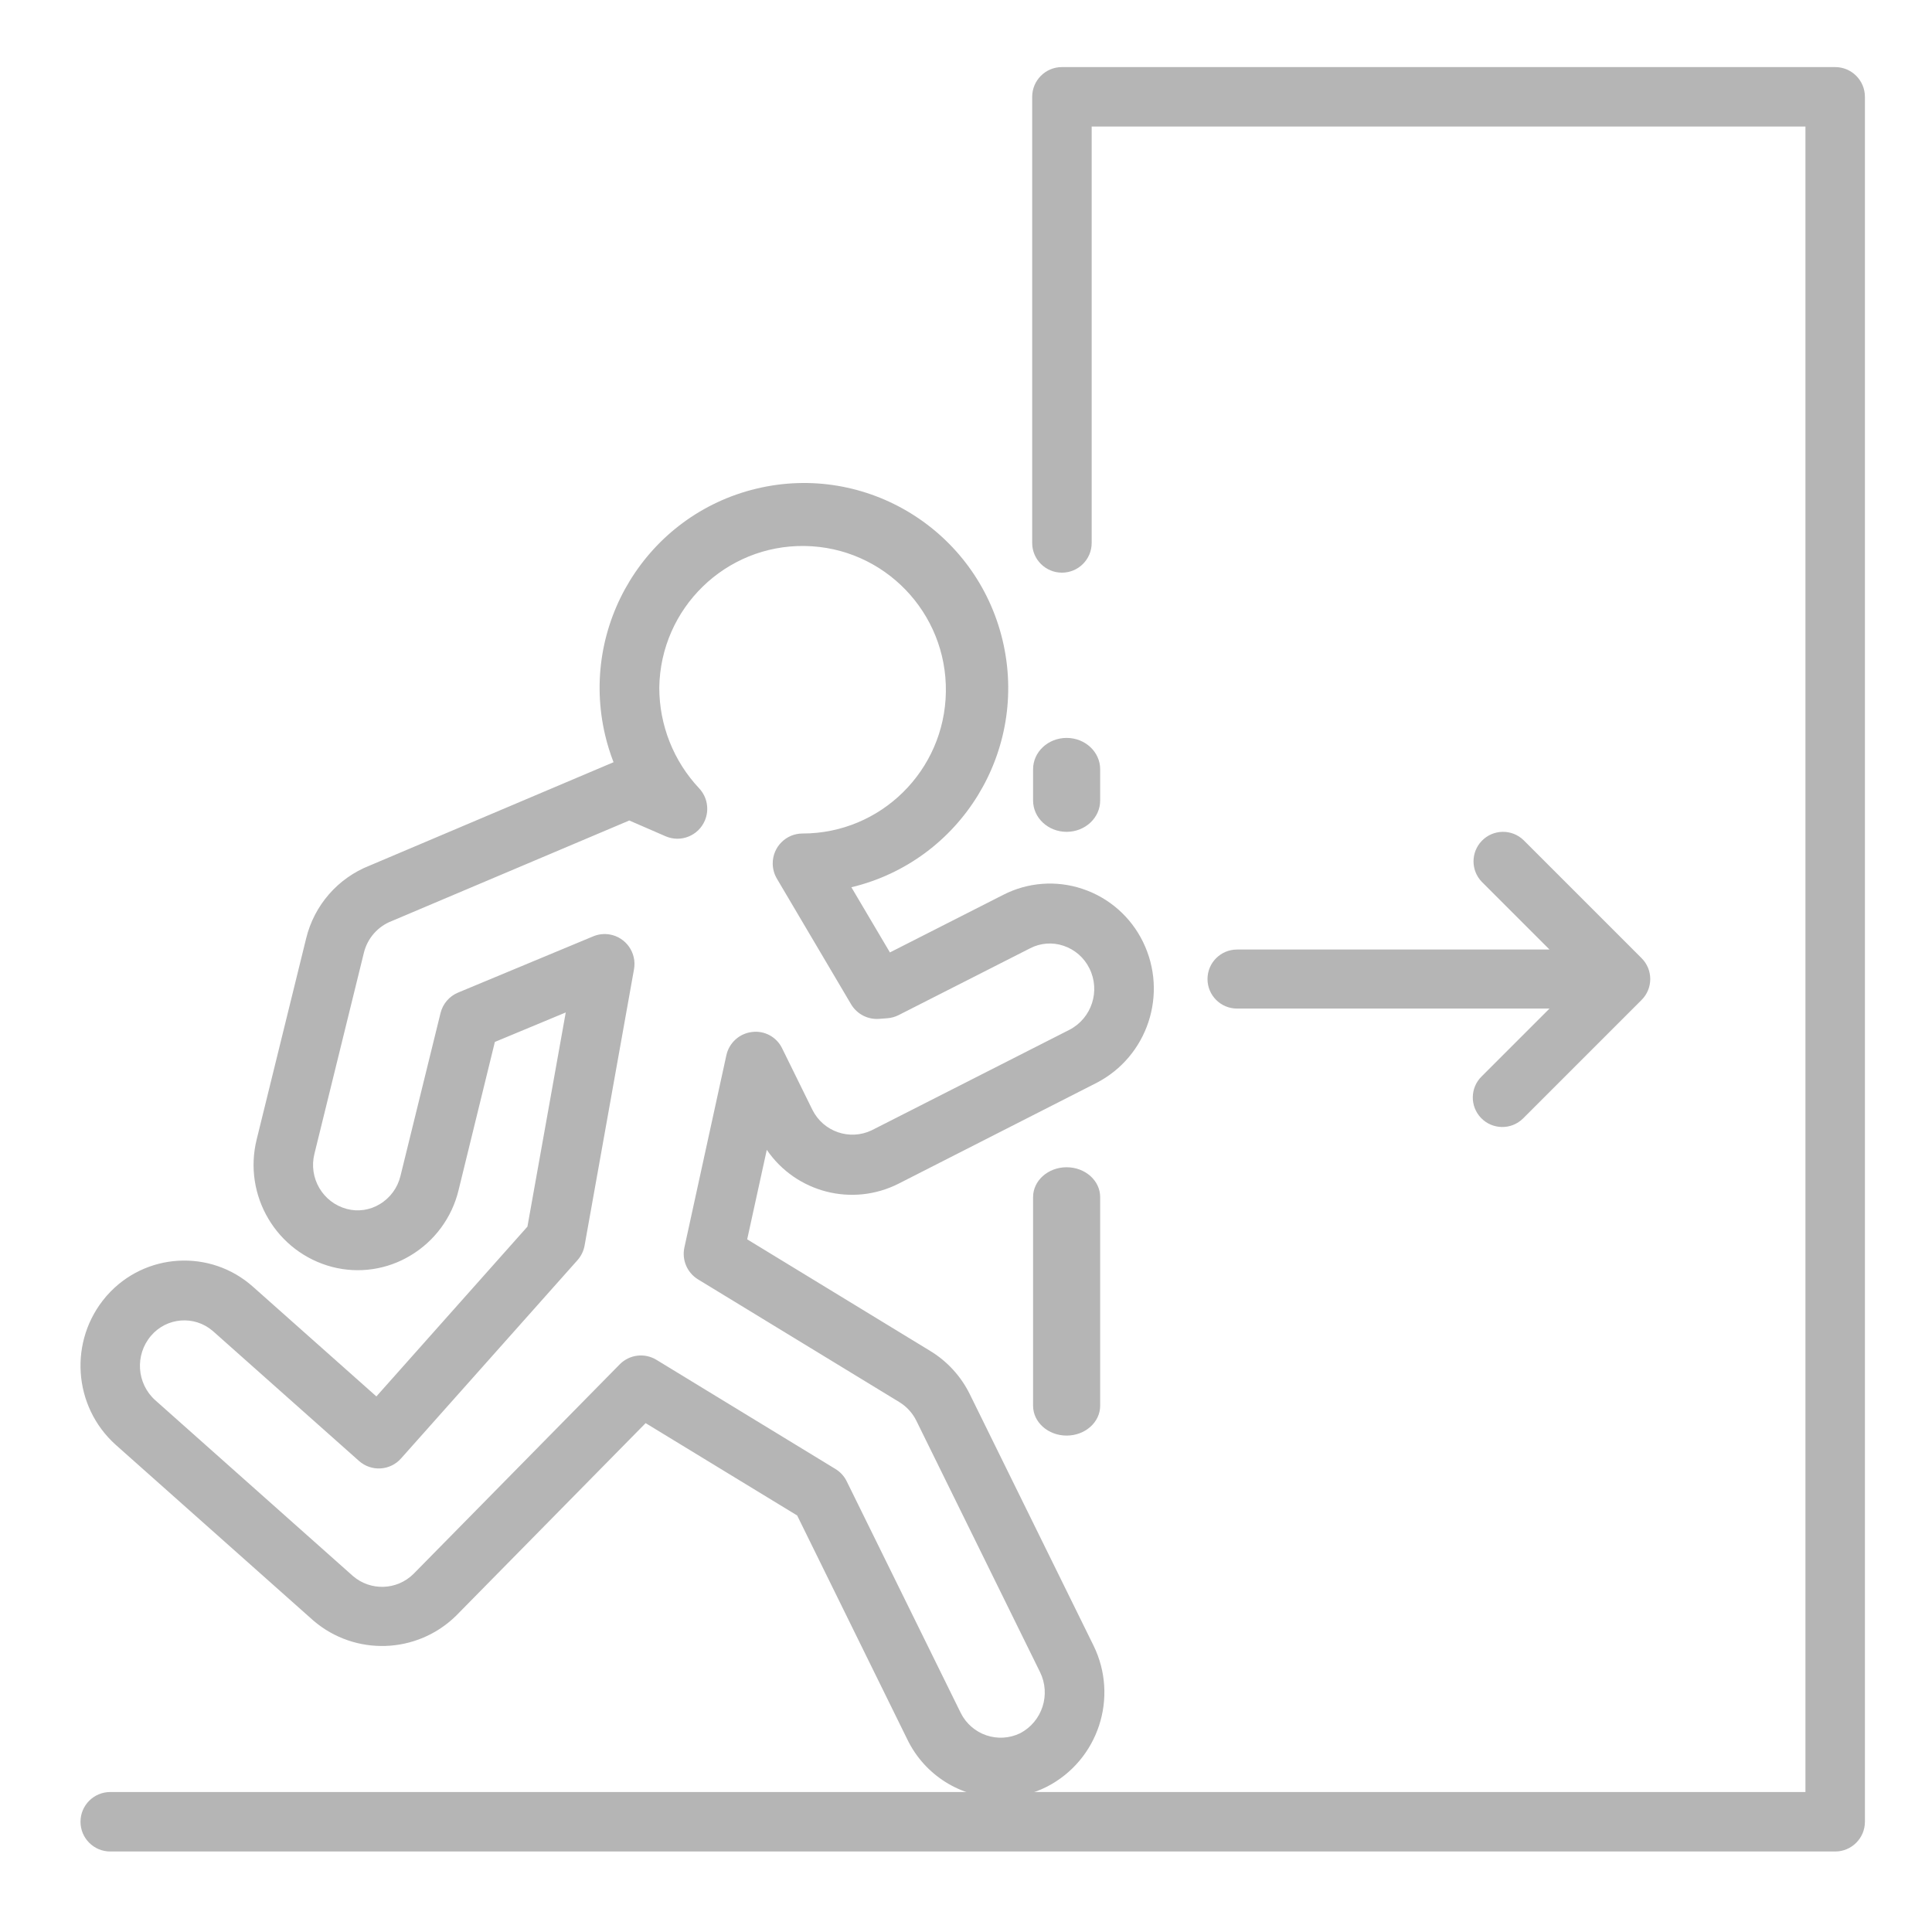 <?xml version="1.0" encoding="UTF-8"?>
<svg width="144px" height="144px" viewBox="0 0 144 144" version="1.1" xmlns="http://www.w3.org/2000/svg" xmlns:xlink="http://www.w3.org/1999/xlink">
    <!-- Generator: Sketch 55.1 (78136) - https://sketchapp.com -->
    <title>UI logout enti 2</title>
    <desc>Created with Sketch.</desc>
    <g id="UI-logout-enti-2" stroke="none" stroke-width="1" fill="none" fill-rule="evenodd" opacity="0.291">
        <g id="exit" transform="translate(6, 5)" fill="#000000" fill-rule="nonzero">
            <path d="M130.783,0 L73.15,0 C71.926,0 70.933,0.993 70.933,2.217 L70.933,35.467 C70.933,36.691 71.926,37.683 73.15,37.683 C74.374,37.683 75.367,36.691 75.367,35.467 L75.367,4.433 L128.567,4.433 L128.567,128.567 L2.217,128.567 C0.993,128.567 0,129.559 0,130.783 C0,132.007 0.993,133 2.217,133 L130.783,133 C132.007,133 133,132.007 133,130.783 L133,2.217 C133,0.993 132.007,0 130.783,0 Z" id="Path"></path>
            <path d="M60.982,83.22 L75.727,75.713 C79.543,73.741 81.084,69.068 79.192,65.202 C78.279,63.33 76.652,61.906 74.68,61.251 C72.732,60.598 70.603,60.759 68.775,61.697 L60.329,65.989 L57.457,61.131 C65.635,59.171 70.681,50.932 68.728,42.727 C66.774,34.523 58.56,29.462 50.382,31.421 C42.204,33.381 37.158,41.621 39.111,49.825 C39.272,50.5 39.479,51.164 39.73,51.811 L21.549,59.517 C19.186,60.445 17.421,62.469 16.819,64.941 L13.132,79.924 C12.097,84.106 14.608,88.344 18.764,89.431 C20.747,89.944 22.852,89.635 24.605,88.573 C26.397,87.5 27.684,85.749 28.177,83.715 L30.884,72.66 L36.167,70.462 L33.311,86.426 L22.054,99.081 L12.856,90.907 C9.677,88.072 4.807,88.359 1.981,91.549 C1.952,91.581 1.924,91.613 1.897,91.645 C-0.893,94.914 -0.569,99.821 2.628,102.691 L17.371,115.801 C20.47,118.442 25.063,118.286 27.979,115.442 L42.121,101.072 L53.416,107.955 L61.625,124.643 C62.915,127.31 65.611,129.002 68.566,129 C69.774,129.001 70.965,128.715 72.042,128.164 C75.859,126.192 77.4,121.517 75.505,117.651 L66.287,98.923 C65.633,97.591 64.614,96.473 63.349,95.701 L49.691,87.373 L51.152,80.702 C53.337,83.893 57.539,84.969 60.982,83.22 Z M50.04,71.92 C49.103,72.035 48.34,72.731 48.138,73.657 L45.011,87.975 C44.808,88.905 45.216,89.862 46.026,90.357 L61.042,99.511 C61.584,99.846 62.021,100.326 62.302,100.898 L71.517,119.627 C72.341,121.298 71.683,123.323 70.035,124.186 L70.035,124.186 C68.396,124.978 66.427,124.307 65.61,122.677 L57.11,105.411 C56.925,105.03 56.634,104.712 56.273,104.492 L42.924,96.352 C42.043,95.816 40.911,95.957 40.188,96.693 L24.81,112.32 C23.576,113.531 21.626,113.598 20.313,112.474 L5.571,99.364 C4.181,98.115 4.042,95.98 5.257,94.559 C6.426,93.187 8.482,93.024 9.851,94.196 C9.869,94.211 9.887,94.227 9.905,94.243 L20.758,103.89 C21.674,104.705 23.074,104.623 23.889,103.707 L37.043,88.925 C37.316,88.618 37.499,88.24 37.572,87.835 L41.257,67.234 C41.469,66.021 40.661,64.865 39.452,64.652 C39.036,64.579 38.608,64.626 38.218,64.788 L28.141,68.982 C27.488,69.253 27.003,69.82 26.834,70.509 L23.849,82.647 C23.639,83.526 23.085,84.283 22.311,84.747 C21.574,85.198 20.686,85.328 19.851,85.108 C18.057,84.632 16.981,82.796 17.437,80.992 L21.124,66.005 C21.392,64.924 22.17,64.043 23.207,63.646 L40.903,56.155 L43.617,57.334 C44.746,57.818 46.052,57.293 46.535,56.161 C46.88,55.351 46.718,54.412 46.12,53.767 C44.203,51.734 43.136,49.042 43.139,46.244 C43.23,40.327 48.086,35.604 53.984,35.695 C59.883,35.786 64.591,40.657 64.5,46.574 C64.41,52.427 59.654,57.125 53.818,57.125 C52.591,57.123 51.595,58.121 51.594,59.352 C51.594,59.753 51.701,60.146 51.905,60.491 L57.437,69.856 C57.872,70.584 58.68,71.004 59.524,70.941 L60.153,70.892 C60.442,70.869 60.723,70.789 60.982,70.658 L70.781,65.679 C71.553,65.28 72.453,65.213 73.275,65.494 C74.117,65.776 74.811,66.385 75.202,67.184 C76.031,68.858 75.371,70.889 73.717,71.751 L58.973,79.244 C57.331,80.031 55.364,79.352 54.552,77.719 L52.3,73.146 C51.892,72.289 50.979,71.794 50.04,71.92 Z" id="Shape"></path>
            <path d="M116.356,66.418 L107.556,57.618 C106.682,56.773 105.289,56.798 104.445,57.672 C103.622,58.524 103.622,59.876 104.445,60.728 L109.49,65.773 L86.2,65.773 C84.985,65.773 84,66.758 84,67.973 C84,69.188 84.985,70.173 86.2,70.173 L109.49,70.173 L104.445,75.218 C103.571,76.062 103.547,77.454 104.391,78.328 C105.235,79.202 106.628,79.227 107.502,78.382 C107.52,78.365 107.538,78.347 107.556,78.328 L116.356,69.528 C117.215,68.669 117.215,67.277 116.356,66.418 Z" id="Path"></path>
            <path d="M73.5,82 C72.119,82 71,82.995 71,84.222 L71,99.778 C71,101.005 72.119,102 73.5,102 C74.881,102 76,101.005 76,99.778 L76,84.222 C76,82.995 74.881,82 73.5,82 Z" id="Path"></path>
            <path d="M73.5,50 C72.119,50 71,51.045 71,52.333 L71,54.667 C71,55.955 72.119,57 73.5,57 C74.881,57 76,55.955 76,54.667 L76,52.333 C76,51.045 74.881,50 73.5,50 Z" id="Path"></path>
        </g>
    </g>
</svg>